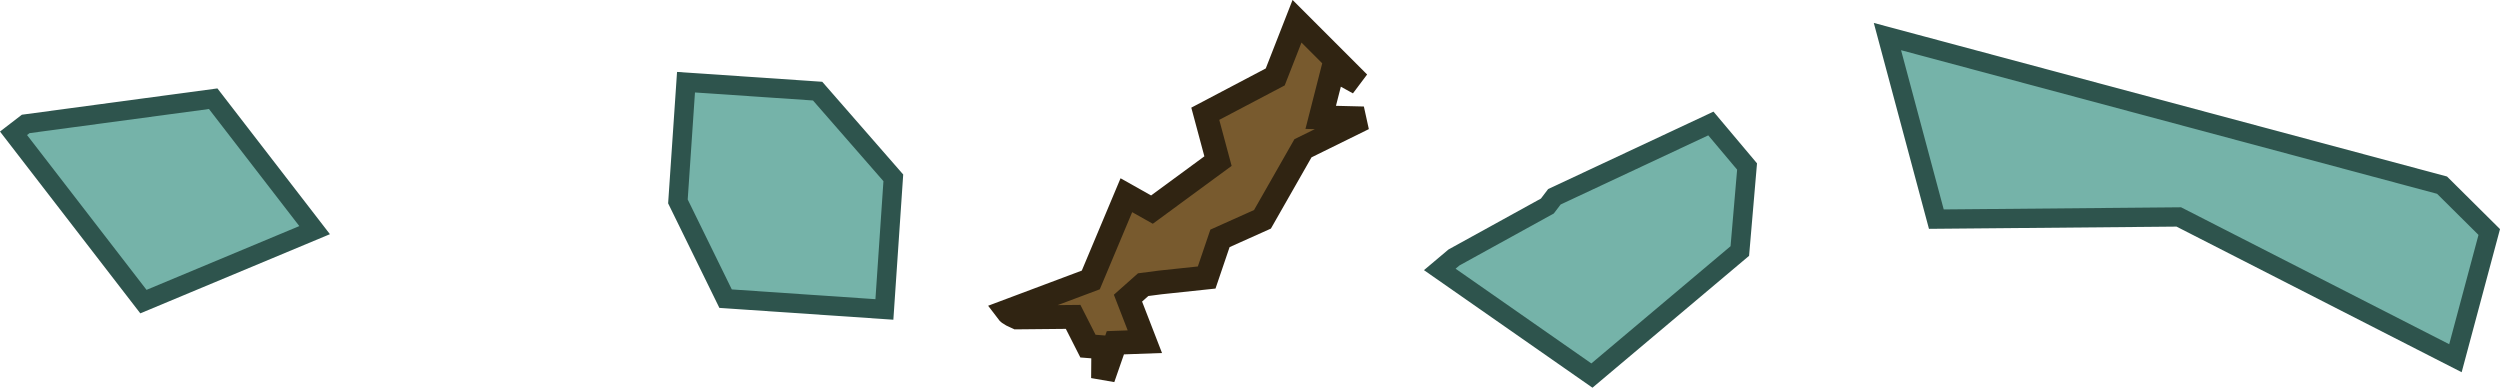 <?xml version="1.0" encoding="UTF-8" standalone="no"?>
<!-- Created with Inkscape (http://www.inkscape.org/) -->

<svg
   width="259.244"
   height="40.204"
   viewBox="0 0 68.592 10.637"
   version="1.1"
   id="svg1"
   inkscape:version="1.3.2 (1:1.3.2+202311252150+091e20ef0f)"
   sodipodi:docname="mobile_home_window_residue.svg"
   xmlns:inkscape="http://www.inkscape.org/namespaces/inkscape"
   xmlns:sodipodi="http://sodipodi.sourceforge.net/DTD/sodipodi-0.dtd"
   xmlns="http://www.w3.org/2000/svg"
   xmlns:svg="http://www.w3.org/2000/svg">
  <sodipodi:namedview
     id="namedview1"
     pagecolor="#505050"
     bordercolor="#ffffff"
     borderopacity="1"
     inkscape:showpageshadow="0"
     inkscape:pageopacity="0"
     inkscape:pagecheckerboard="1"
     inkscape:deskcolor="#d1d1d1"
     inkscape:document-units="px"
     inkscape:zoom="3.0060173"
     inkscape:cx="72.022208"
     inkscape:cy="23.785625"
     inkscape:window-width="2560"
     inkscape:window-height="1372"
     inkscape:window-x="0"
     inkscape:window-y="0"
     inkscape:window-maximized="1"
     inkscape:current-layer="layer1" />
  <defs
     id="defs1" />
  <g
     inkscape:label="Layer 1"
     inkscape:groupmode="layer"
     id="layer1"
     transform="translate(-60.052,-162.301)">
    <path
       id="rect846"
       style="fill:#5ea69a;fill-opacity:0.855;stroke:#2e544d;stroke-width:0.529;stroke-linecap:square;stroke-opacity:1"
       d="m 60.423,165.958 3.564,4.618 4.697,-1.961 -2.783,-3.606 -5.144,0.692 z" />
    <path
       id="rect846-3"
       style="fill:#5ea69a;fill-opacity:0.855;stroke:#2e544d;stroke-width:0.529;stroke-linecap:square;stroke-opacity:1"
       d="m 99.555,169.693 4.174,2.912 4.058,-3.417 0.199,-2.319 -0.993,-1.18 -4.294,2.011 -0.192,0.253 -2.563,1.412 z" />
    <path
       id="rect3697"
       style="fill:#5ea69a;fill-opacity:0.855;stroke:#2e544d;stroke-width:0.529;stroke-linecap:square;stroke-opacity:1"
       d="m 111.837,163.304 1.342,5.009 6.652,-0.06 7.59,3.876 0.928,-3.463 -1.295,-1.285 z" />
    <path
       id="rect3368"
       style="fill:#5ea69a;fill-opacity:0.855;stroke:#2e544d;stroke-width:0.529;stroke-linecap:square;stroke-opacity:1"
       d="m 78.652,167.827 1.308,2.668 4.357,0.296 0.245,-3.611 -2.077,-2.379 -3.611,-0.245 z" />
    <path
       id="rect4461"
       style="fill:#785a2e;fill-opacity:1;stroke:#302412;stroke-width:0.654;stroke-linecap:square;stroke-opacity:1"
       d="m 87.685,170.843 c 0.064,0.086 0.178,0.121 0.275,0.167 l 1.535,-0.015 0.407,0.802 0.421,0.033 -0.007,0.847 0.338,-0.972 0.809,-0.029 -0.463,-1.195 0.417,-0.37 0.468,-0.061 1.274,-0.135 0.365,-1.074 1.166,-0.523 1.111,-1.949 1.663,-0.819 -1.176,-0.029 0.34,-1.332 0.702,0.387 -1.692,-1.692 -0.598,1.528 -1.919,1.01 0.349,1.299 -1.812,1.331 -0.702,-0.395 -0.976,2.325 z"
       sodipodi:nodetypes="ccccccccccccccccccccccccccc" />
  </g>
</svg>
